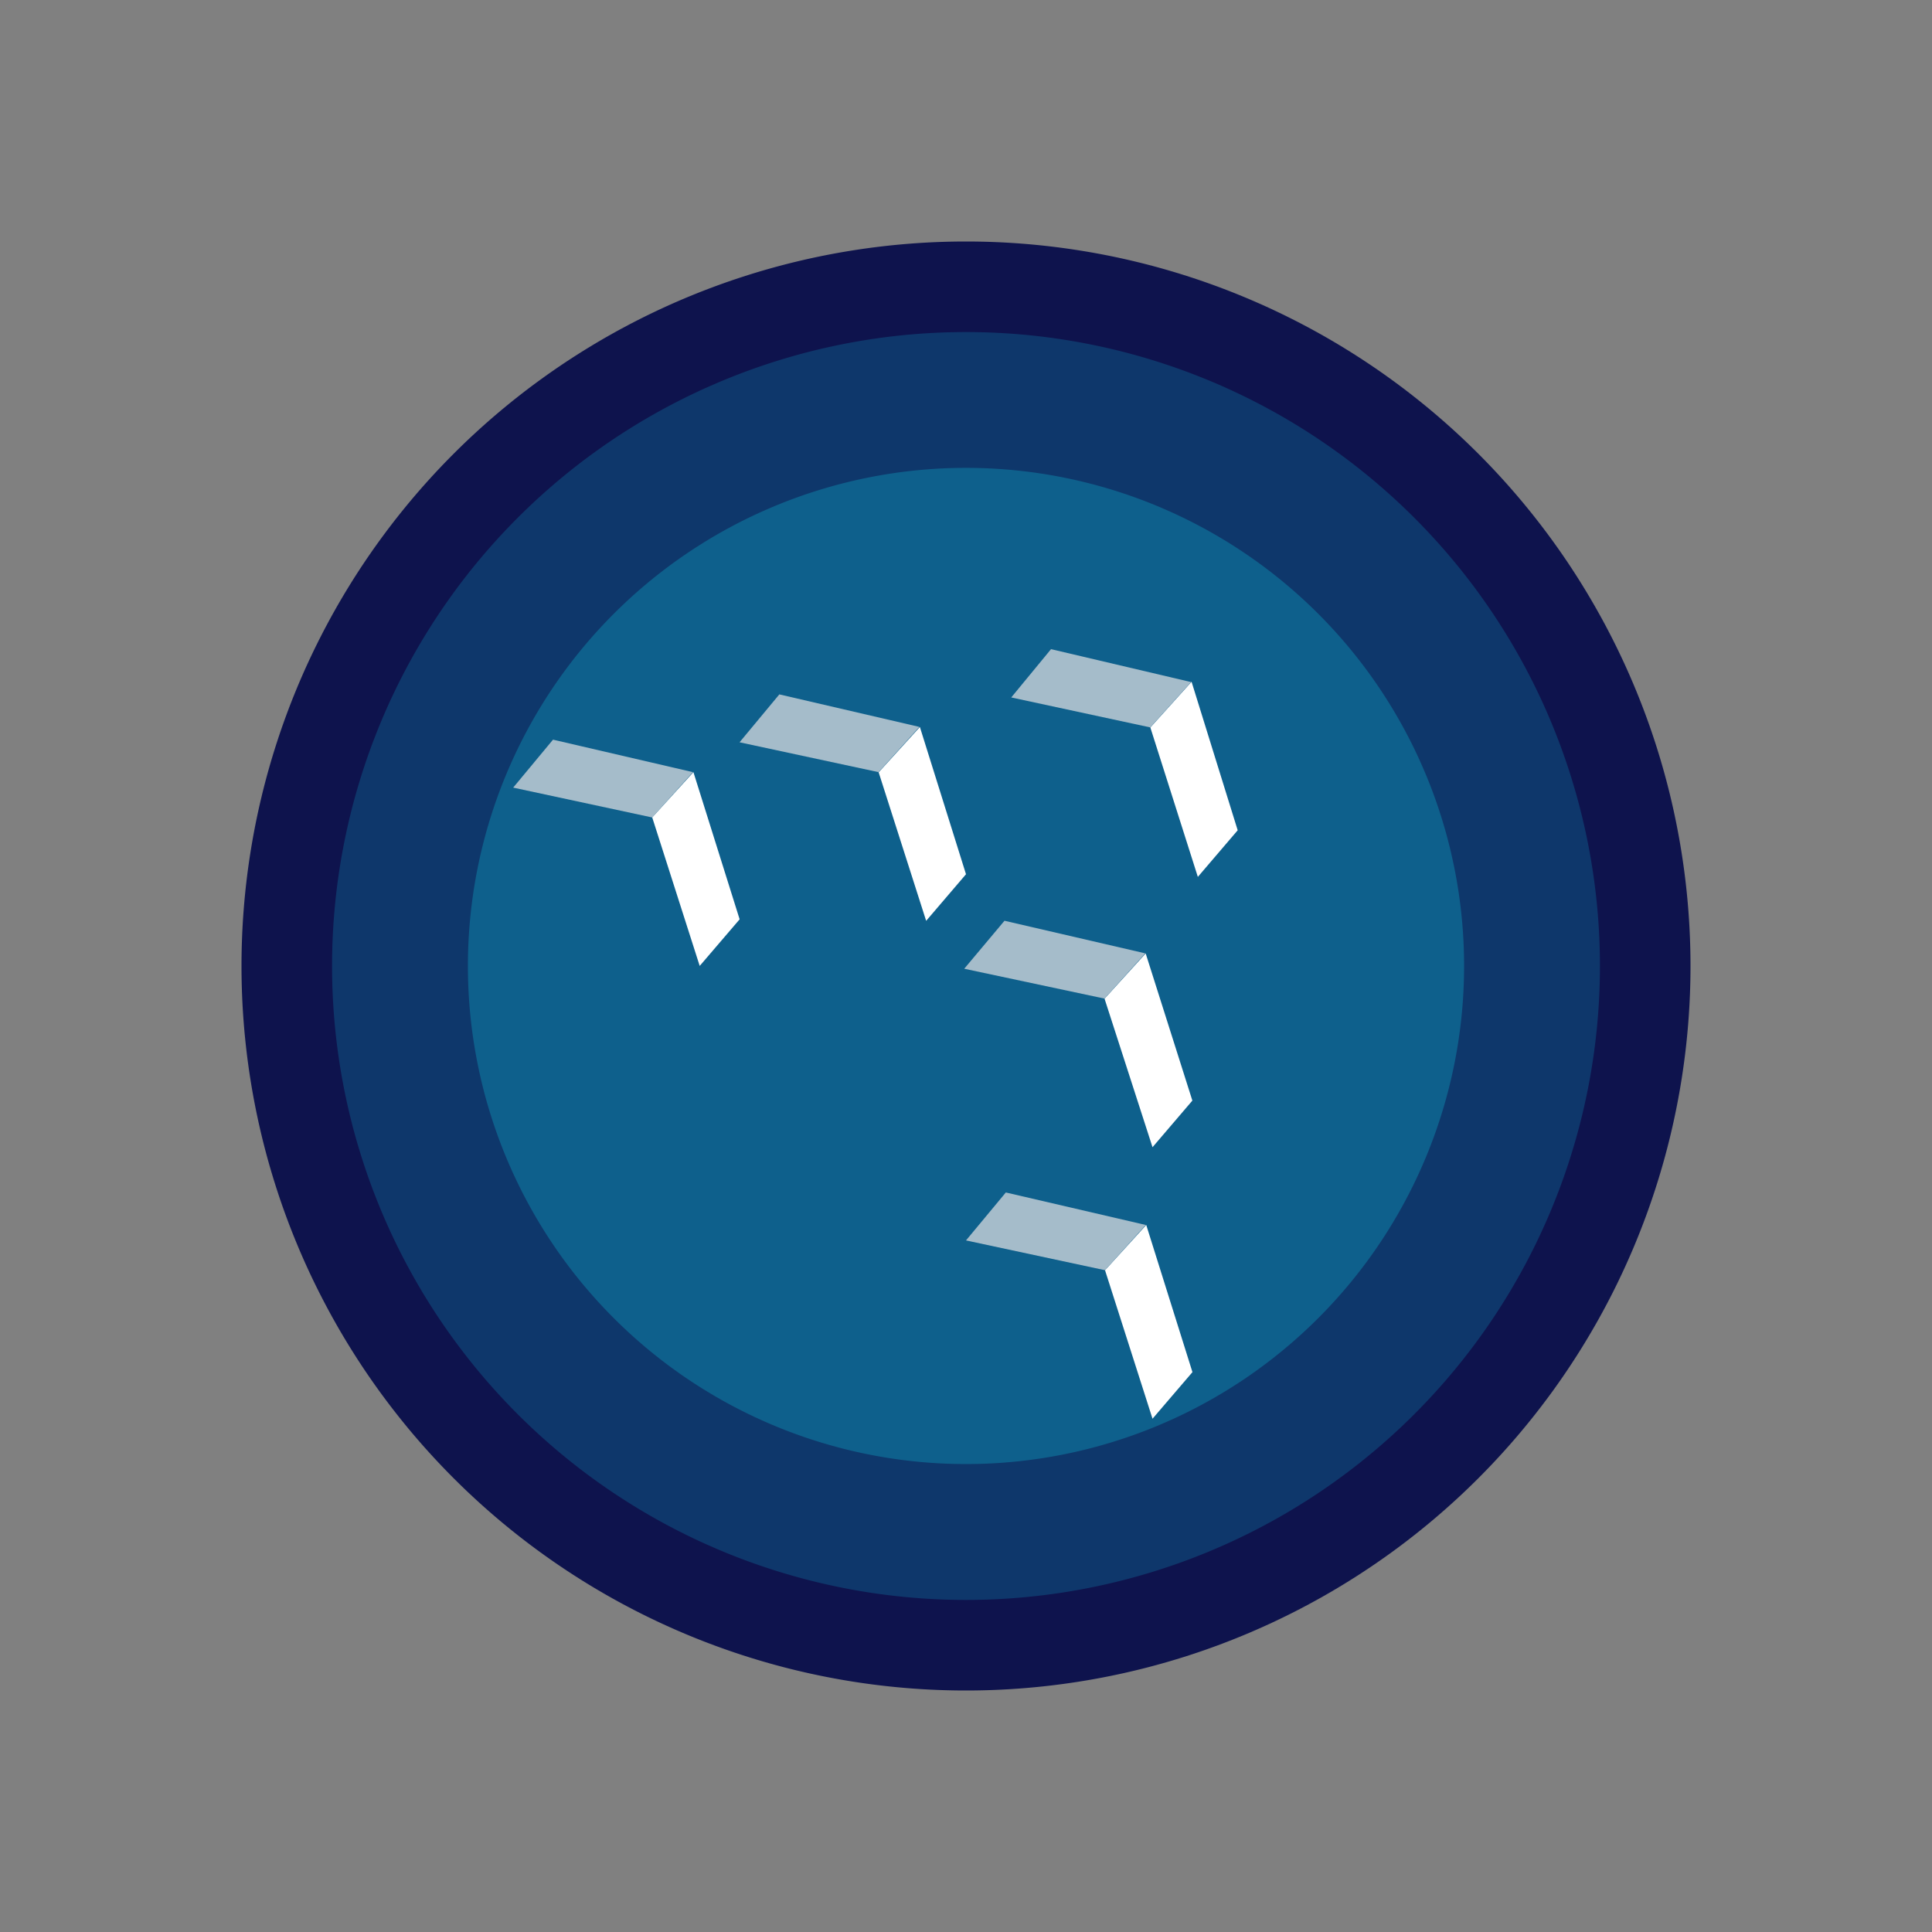 <svg xmlns="http://www.w3.org/2000/svg" width="3em" height="3em" viewBox="0 0 24 24"><rect x="0" y="0" width="24" height="24" fill="#808080" stroke="none"/><g fill="none"><path fill="#0E134D" d="M12 21a9 9 0 1 0 0-18a9 9 0 0 0 0 18"/><path fill="#0E376B" d="M12 19.875a7.875 7.875 0 1 0 0-15.75a7.875 7.875 0 0 0 0 15.75"/><path fill="#0E608C" d="M12 18.187a6.187 6.187 0 1 0 0-12.375a6.187 6.187 0 0 0 0 12.375"/><path fill="#fff" d="m9.188 11.42l-.574-1.828l-.512.562l.59 1.845z"/><path fill="#A5BCCA" d="m6.87 9.188l-.495.596l1.727.371l.506-.563l-1.744-.405z"/><path fill="#fff" d="m12 10.86l-.573-1.829l-.512.563l.59 1.845z"/><path fill="#A5BCCA" d="m9.682 8.625l-.495.596l1.727.371l.507-.562l-1.744-.405z"/><path fill="#fff" d="m15.375 10.314l-.573-1.845l-.512.568l.59 1.856z"/><path fill="#A5BCCA" d="m13.057 8.063l-.495.601l1.727.372l.507-.563l-1.744-.41z"/><path fill="#fff" d="m14.812 13.672l-.58-1.828l-.511.562l.596 1.845z"/><path fill="#A5BCCA" d="m12.478 11.438l-.5.596l1.743.371l.506-.562z"/><path fill="#fff" d="m14.813 17.045l-.574-1.828l-.512.562l.59 1.845z"/><path fill="#A5BCCA" d="m12.495 14.813l-.495.596l1.727.37l.506-.562l-1.744-.405z"/></g></svg>